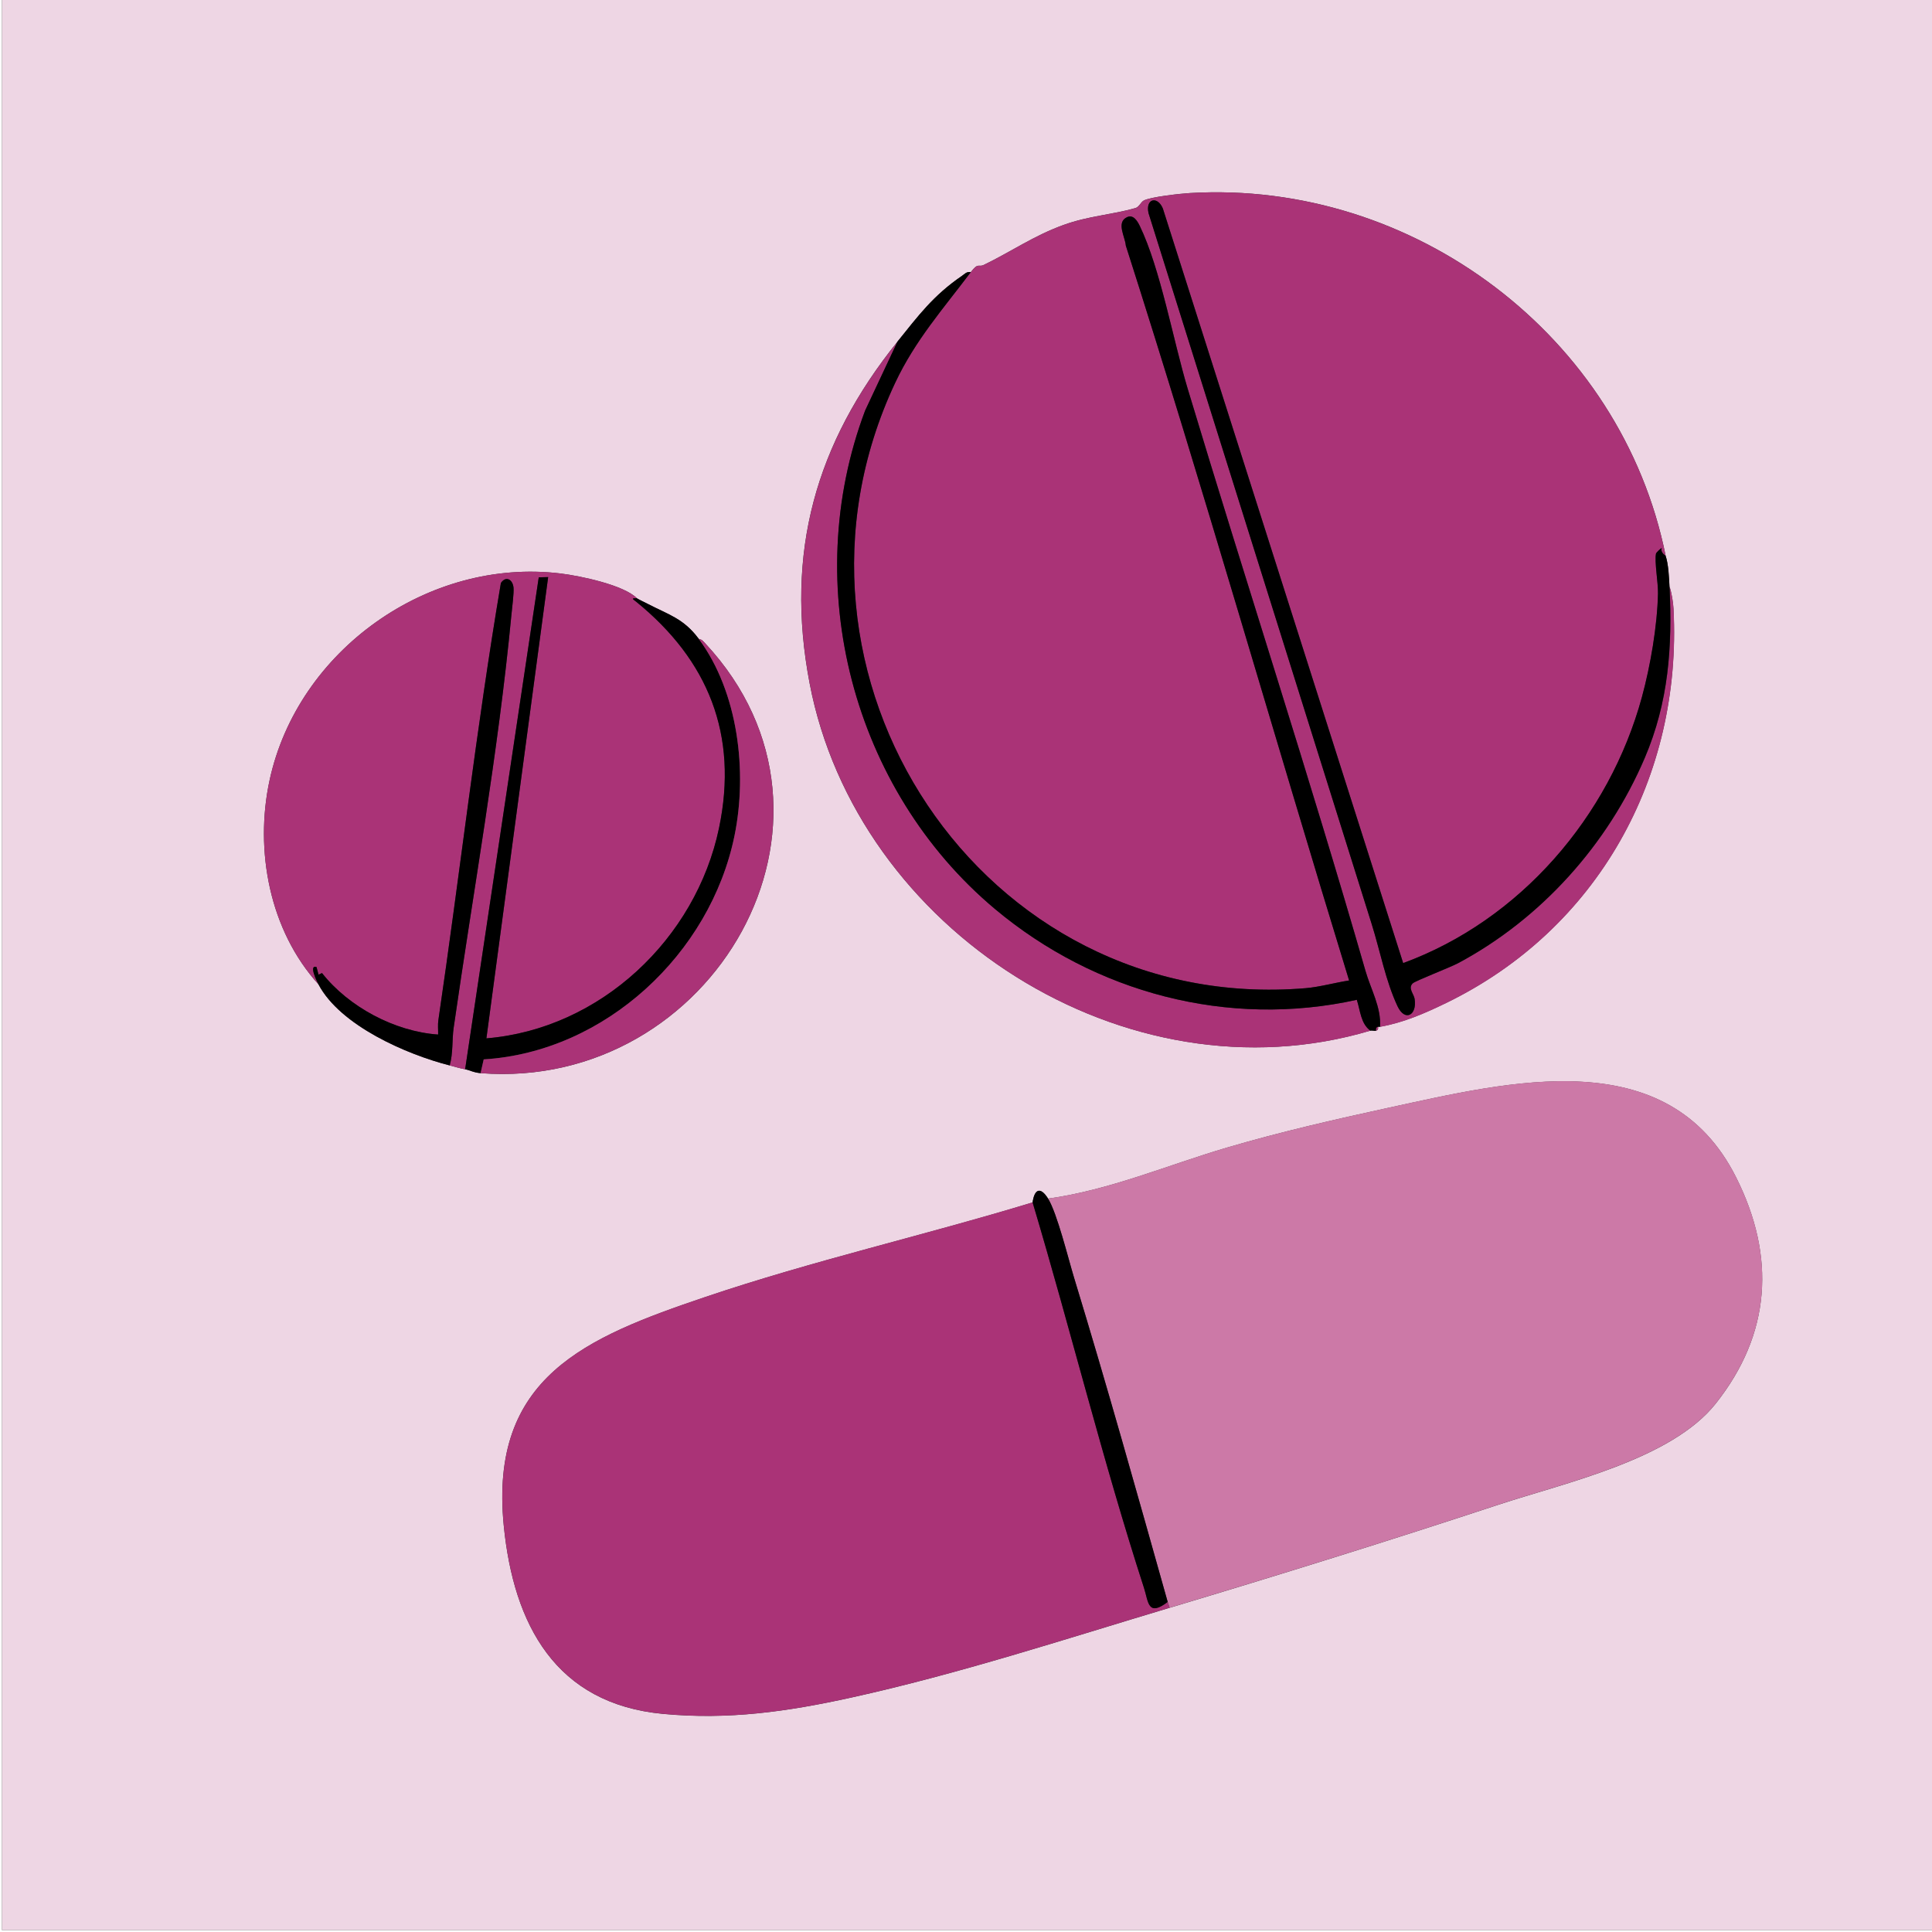 <?xml version="1.0" encoding="UTF-8"?>
<svg id="Layer_1" data-name="Layer 1" xmlns="http://www.w3.org/2000/svg" viewBox="0 0 45.869 45.869">
  <rect x="0" y="0" width="45.869" height="45.869" fill="#333333" stroke="none"/>
  <defs>
    <style>
      .cls-1 {
        fill: #a37;
      }

      .cls-2 {
        fill: #a37;
      }

      .cls-3 {
        fill: #fefefe;
      }

      .cls-4 {
        fill: #cc79a7;
      }

      .cls-5 {
        fill: #eed6e4;
      }
    </style>
  </defs>
  <path class="cls-5" d="M.046,0h45.824v45.824H.046s0-45.824,0-45.824ZM39.546,13.197c-1.048-5.217-5.985-8.927-11.295-8.614-.212.012-.956.092-1.102.181-.066.04-.107.151-.191.175-.549.158-1.11.185-1.707.401-.71.256-1.248.638-1.896.95-.125.06-.128-.066-.306.17-.101-.016-.141.041-.209.088-.683.468-1.031.939-1.532,1.562-1.94,2.41-2.679,5.011-2.087,8.112,1.119,5.861,7.514,9.973,13.313,8.247.037-.011.103.011.137,0,.051-.017.05-.044.046-.092.012-.004.03.003.046,0,.558-.1,1.059-.318,1.567-.564,3.597-1.747,5.608-5.37,5.401-9.359-.008-.152-.043-.381-.094-.525-.01-.211-.024-.535-.092-.733ZM15.122,14.205c-.302-.313-1.338-.532-1.816-.59-3.14-.38-6.239,1.827-6.905,4.906-.362,1.673,0,3.571,1.16,4.849.516.98,2.095,1.665,3.116,1.925.132.034.211.061.367.092.12.023.196.078.367.092,5.499.427,9.256-5.998,5.331-10.206-.049-.052-.072-.09-.153-.104-.357-.483-.717-.573-1.211-.83-.036-.019-.245-.121-.256-.132ZM24.882,28.456c-.177-.283-.321-.235-.367.092-2.574.784-5.217,1.382-7.768,2.245-2.837.959-5.138,1.898-4.787,5.43.233,2.352,1.234,4.229,3.78,4.468,1.559.146,2.955-.054,4.469-.387,2.548-.561,5.063-1.384,7.559-2.132,2.614-.783,5.204-1.589,7.797-2.444,1.591-.525,4.112-1.072,5.168-2.403,1.311-1.652,1.432-3.486.485-5.372-1.623-3.23-5.389-2.272-8.252-1.652-1.272.276-2.568.573-3.824.942-1.418.416-2.782,1.01-4.261,1.215Z"/>
  <polygon class="cls-3" points=".046 0 .046 45.824 45.869 45.824 45.869 45.869 0 45.869 0 0 .046 0"/>
  <g>
    <g>
      <g>
        <path class="cls-2" d="M39.546,13.197c-.004-.01-.13-.073-.092-.183-.03.003-.133.116-.135.125-.042.192.051.691.046.954-.017.772-.178,1.713-.382,2.459-.774,2.838-2.894,5.297-5.668,6.314l-5.706-17.917c-.127-.301-.415-.236-.34.11l5.299,16.881c.203.646.33,1.347.614,1.952.175.372.467.214.405-.176-.019-.121-.166-.255-.044-.37.062-.059.887-.377,1.078-.479,1.97-1.053,3.554-2.819,4.43-4.873.565-1.325.657-2.629.588-4.063.05.144.086.373.094.525.207,3.989-1.804,7.612-5.401,9.359-.508.247-1.009.465-1.567.564.03-.467-.22-.892-.345-1.327-1.334-4.634-2.835-9.214-4.224-13.831-.339-1.128-.645-2.845-1.136-3.859-.055-.114-.15-.273-.297-.208-.272.122-.047.47-.034.675,1.854,5.789,3.517,11.638,5.302,17.449-.332.051-.699.155-1.032.183-7.694.643-13.001-7.447-9.745-14.373.475-1.01,1.145-1.763,1.795-2.627.178-.236.181-.11.306-.17.648-.312,1.186-.694,1.896-.95.597-.216,1.158-.243,1.707-.401.085-.024.125-.135.191-.175.146-.089.89-.169,1.102-.181,5.31-.313,10.247,3.397,11.295,8.614Z"/>
        <path class="cls-1" d="M21.308,8.111l-.768,1.637c-1.564,4.152-.299,8.999,3.084,11.834,2.375,1.991,5.534,2.832,8.59,2.155.083.256.093.566.322.733-5.799,1.727-12.194-2.386-13.313-8.247-.592-3.101.147-5.703,2.087-8.112Z"/>
        <g>
          <path d="M32.764,24.378c-.016.003-.034-.004-.046,0-.051.018-.049.044-.046.092-.035.011-.101-.011-.137,0-.229-.167-.239-.477-.322-.733-3.056.676-6.214-.165-8.59-2.155-3.383-2.835-4.648-7.682-3.084-11.834l.768-1.637c.501-.622.849-1.094,1.532-1.562.069-.047.108-.104.209-.088-.651.864-1.32,1.617-1.795,2.627-3.257,6.926,2.051,15.016,9.745,14.373.333-.028.699-.132,1.032-.183-1.785-5.811-3.449-11.66-5.302-17.449-.014-.205-.238-.554.034-.675.147-.066.241.094.297.208.491,1.014.797,2.73,1.136,3.859,1.389,4.617,2.89,9.197,4.224,13.831.125.436.375.861.345,1.327Z"/>
          <path d="M39.637,13.93c.069,1.435-.023,2.738-.588,4.063-.876,2.054-2.459,3.819-4.43,4.873-.192.103-1.016.42-1.078.479-.121.115.025.25.044.37.062.39-.23.548-.405.176-.284-.604-.411-1.306-.614-1.952l-5.299-16.881c-.075-.346.213-.411.34-.11l5.706,17.917c2.774-1.017,4.894-3.476,5.668-6.314.203-.746.365-1.687.382-2.459.006-.262-.088-.761-.046-.954.002-.009.105-.122.135-.125-.038.11.089.173.092.183.068.198.081.522.092.733Z"/>
        </g>
      </g>
      <g>
        <path class="cls-1" d="M7.561,23.37c-1.159-1.278-1.522-3.176-1.16-4.849.667-3.079,3.766-5.286,6.905-4.906.478.058,1.513.277,1.816.59-.156-.007-.09.023-.015.084,1.7,1.382,2.429,3.148,1.964,5.371-.55,2.629-2.818,4.77-5.523,4.993l1.466-10.951-.223.006-1.748,11.679c-.156-.03-.234-.058-.367-.092.084-.29.054-.614.094-.891.466-3.246,1.06-6.531,1.372-9.809.015-.155.062-.515.05-.642-.02-.199-.181-.286-.3-.112-.584,3.445-.976,6.926-1.485,10.383-.016.112-.002.226-.005.338-1.028-.071-2.124-.654-2.757-1.46l-.082.038-.049-.182c-.192-.059.013.348.047.412Z"/>
        <path d="M11.043,25.386l1.748-11.679.223-.006-1.466,10.951c2.705-.223,4.973-2.364,5.523-4.993.465-2.223-.264-3.989-1.964-5.371-.075-.061-.141-.091.015-.084.011.012.22.114.256.132.494.257.853.347,1.211.83.942,1.273,1.16,3.158.849,4.676-.573,2.798-3.067,5.131-5.954,5.309l-.074.326c-.171-.013-.247-.068-.367-.092Z"/>
        <path class="cls-1" d="M16.588,15.168c.081.015.104.052.153.104,3.926,4.208.168,10.633-5.331,10.206l.074-.326c2.887-.178,5.381-2.51,5.954-5.309.311-1.518.092-3.403-.849-4.676Z"/>
        <path d="M10.677,25.295c-1.021-.26-2.6-.945-3.116-1.925-.034-.064-.238-.471-.047-.412l.049.182.082-.038c.633.805,1.729,1.389,2.757,1.46.003-.112-.011-.226.005-.338.509-3.457.901-6.938,1.485-10.383.119-.175.28-.087.3.112.012.127-.035.487-.05.642-.312,3.278-.906,6.563-1.372,9.809-.04.277-.01.601-.094.891Z"/>
      </g>
    </g>
    <g>
      <path class="cls-4" d="M24.882,28.456c1.479-.205,2.843-.799,4.261-1.215,1.256-.368,2.552-.666,3.824-.942,2.862-.621,6.628-1.578,8.252,1.652.948,1.886.827,3.719-.485,5.372-1.056,1.331-3.577,1.878-5.168,2.403-2.593.856-5.184,1.661-7.797,2.444l-.046-.137c-.72-2.561-1.444-5.148-2.223-7.698-.138-.451-.402-1.533-.618-1.879Z"/>
      <g>
        <path class="cls-2" d="M24.516,28.548c.908,3.039,1.667,6.137,2.645,9.154.107.329.086.692.562.331l.046.137c-2.496.748-5.011,1.571-7.559,2.132-1.514.334-2.91.534-4.469.387-2.547-.239-3.547-2.115-3.78-4.468-.351-3.532,1.951-4.471,4.787-5.43,2.551-.862,5.194-1.461,7.768-2.245Z"/>
        <path d="M24.882,28.456c.216.346.481,1.428.618,1.879.778,2.551,1.502,5.138,2.223,7.698-.476.36-.455-.002-.562-.331-.978-3.017-1.738-6.115-2.645-9.154.045-.326.189-.375.367-.092Z"/>
      </g>
    </g>
    <path class="cls-1" d="M32.672,24.47c-.003-.048-.005-.074.046-.092.004.047.006.075-.046.092Z"/>
  </g>
</svg>